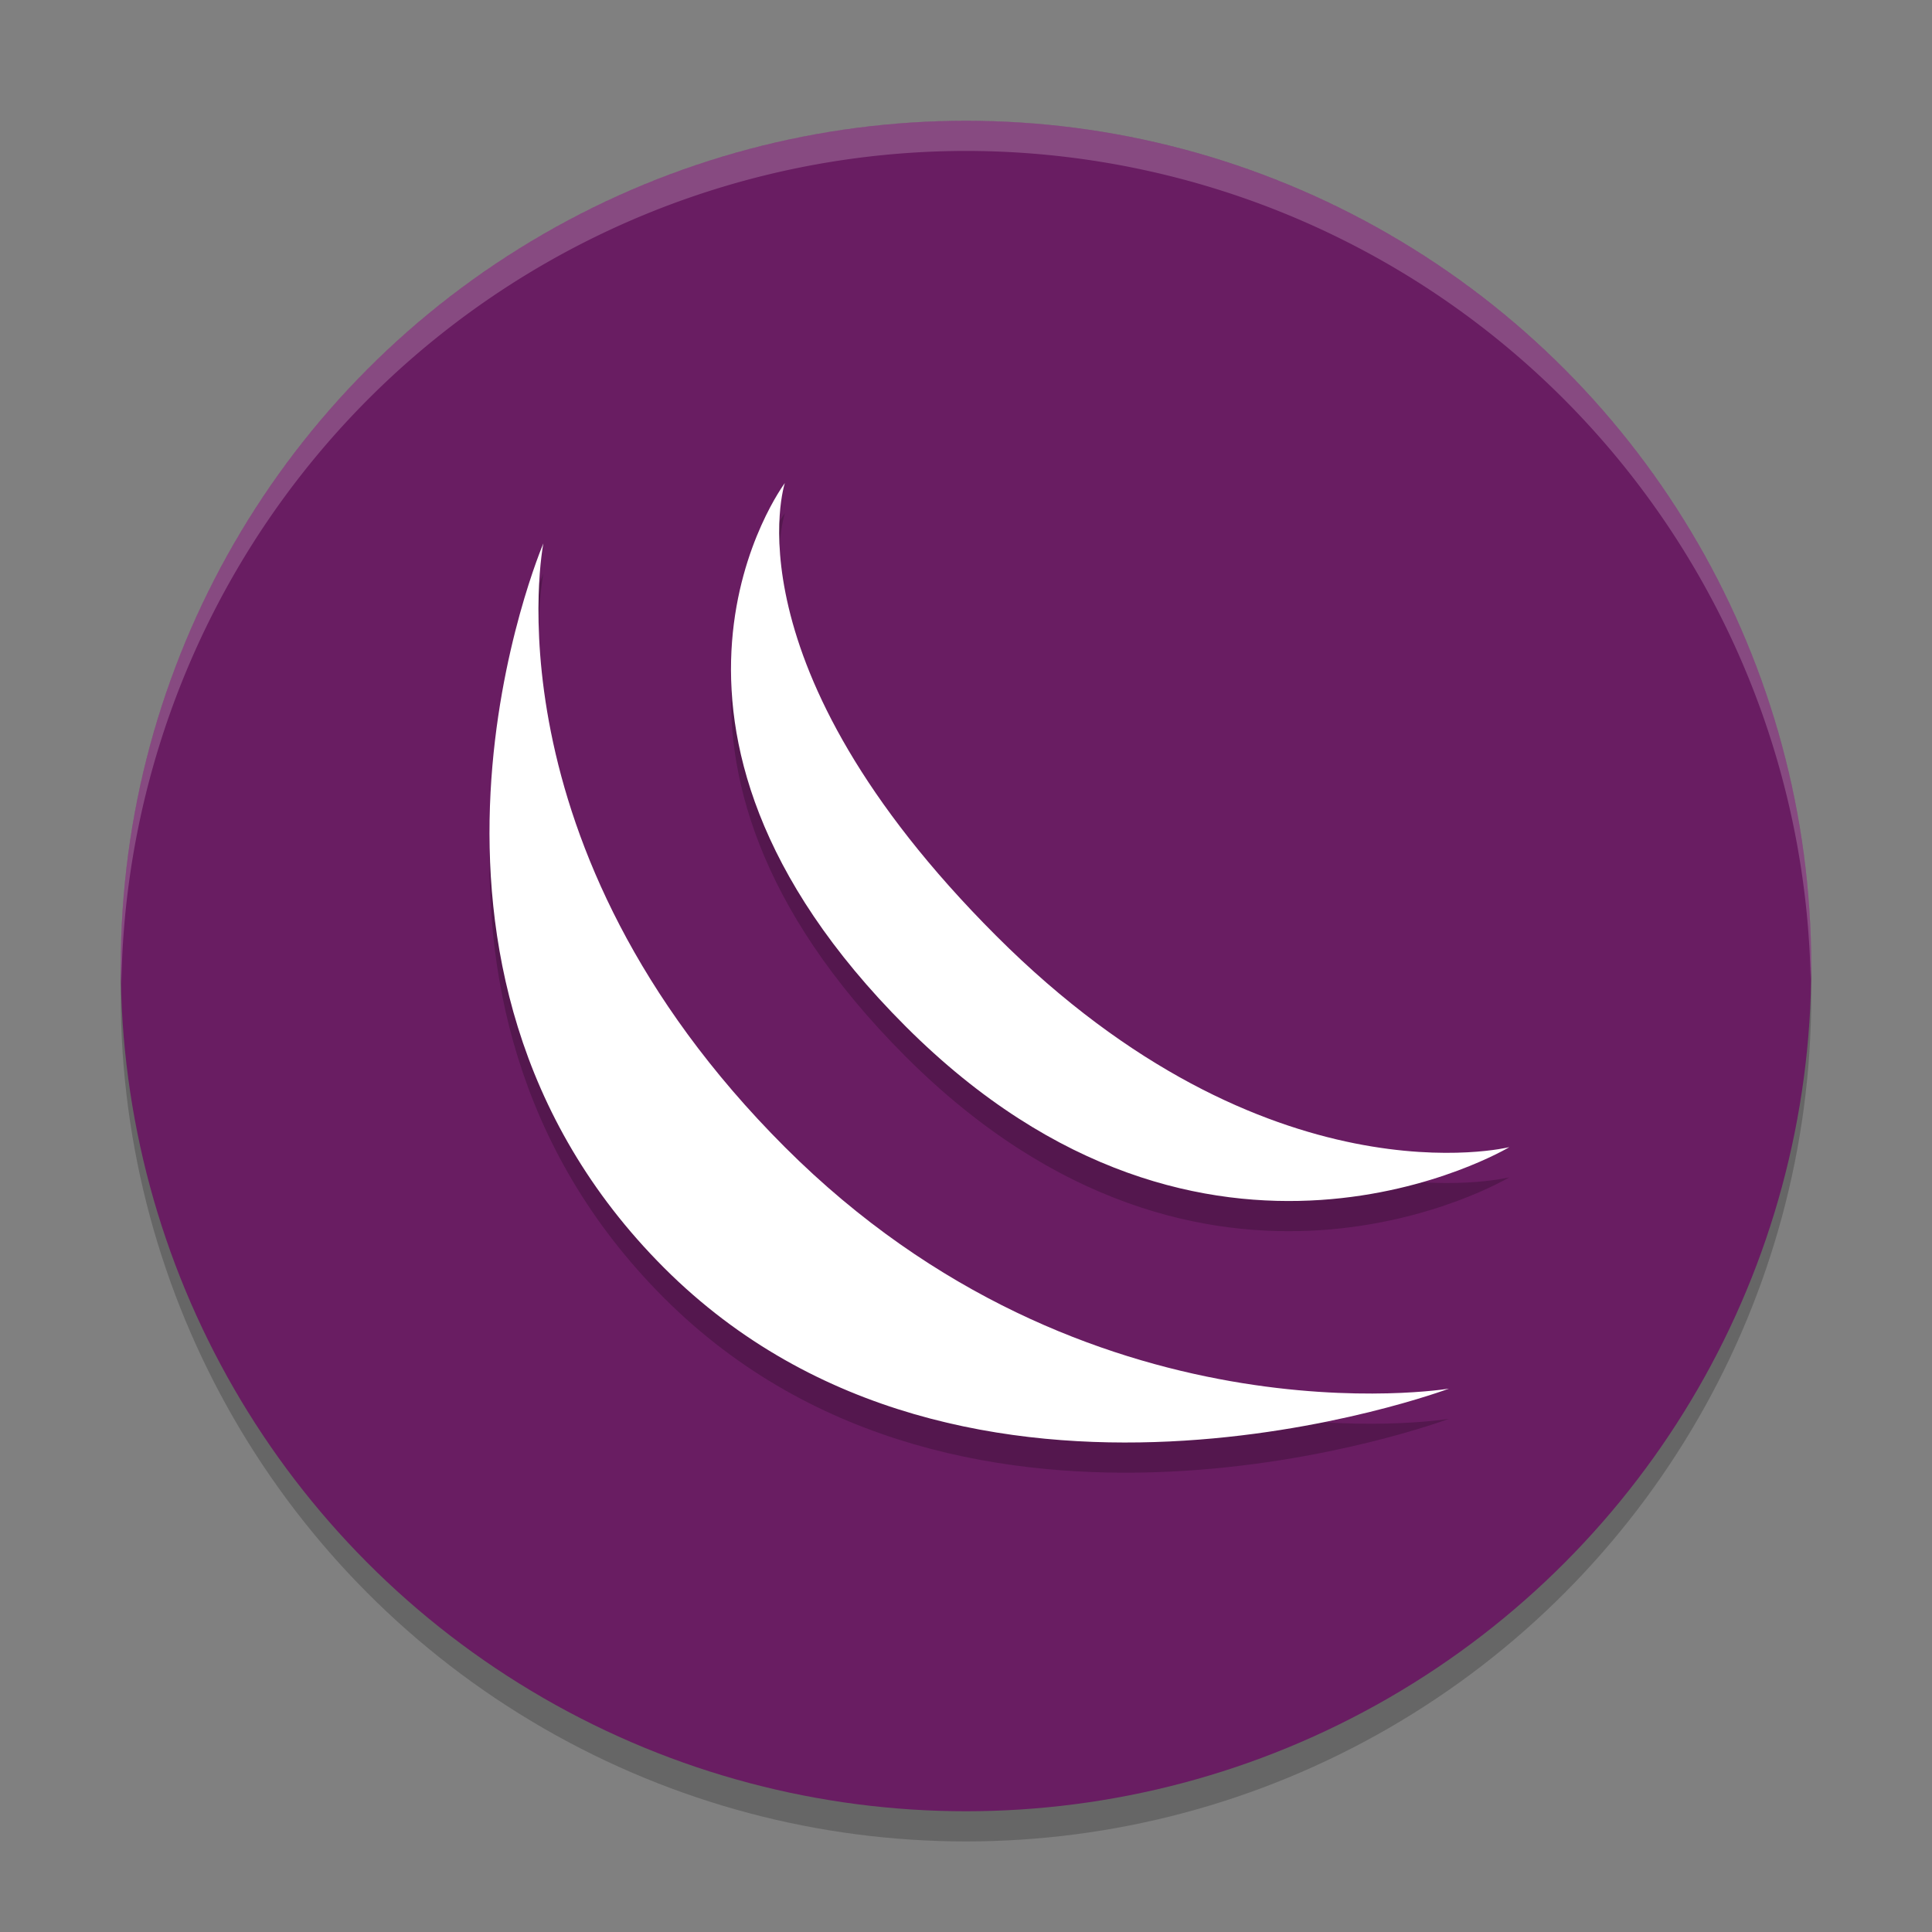 <svg xmlns="http://www.w3.org/2000/svg" width="64" height="64" version="1.1">
 <rect width="100%" height="100%" fill="#808080" stroke="none"/>
 <circle style="opacity:0.2" cx="32" cy="33" r="28"/>
 <circle style="fill:#691d62" cx="32" cy="32" r="28"/>
 <path style="opacity:0.2;fill:#ffffff" d="M 32,4 A 28,28 0 0 0 4,32 28,28 0 0 0 4.021,32.586 28,28 0 0 1 32,5 28,28 0 0 1 59.979,32.414 28,28 0 0 0 60,32 28,28 0 0 0 32,4 Z"/>
 <path style="opacity:0.2" d="M 26,17 C 26,17 24,23 33,32 42,41 50,39 50,39 50,39 40,45 30,35 20,25 26,17 26,17 Z M 18,19 C 18,19 16,29 26,39 36,49 48,47 48,47 48,47 32,53 22,43 12,33 18,19 18,19 Z"/>
 <path style="fill:#ffffff" d="M 26,16 C 26,16 24,22 33,31 42,40 50,38 50,38 50,38 40,44 30,34 20,24 26,16 26,16 Z M 18,18 C 18,18 16,28 26,38 36,48 48,46 48,46 48,46 32,52 22,42 12,32 18,18 18,18 Z"/>
</svg>
